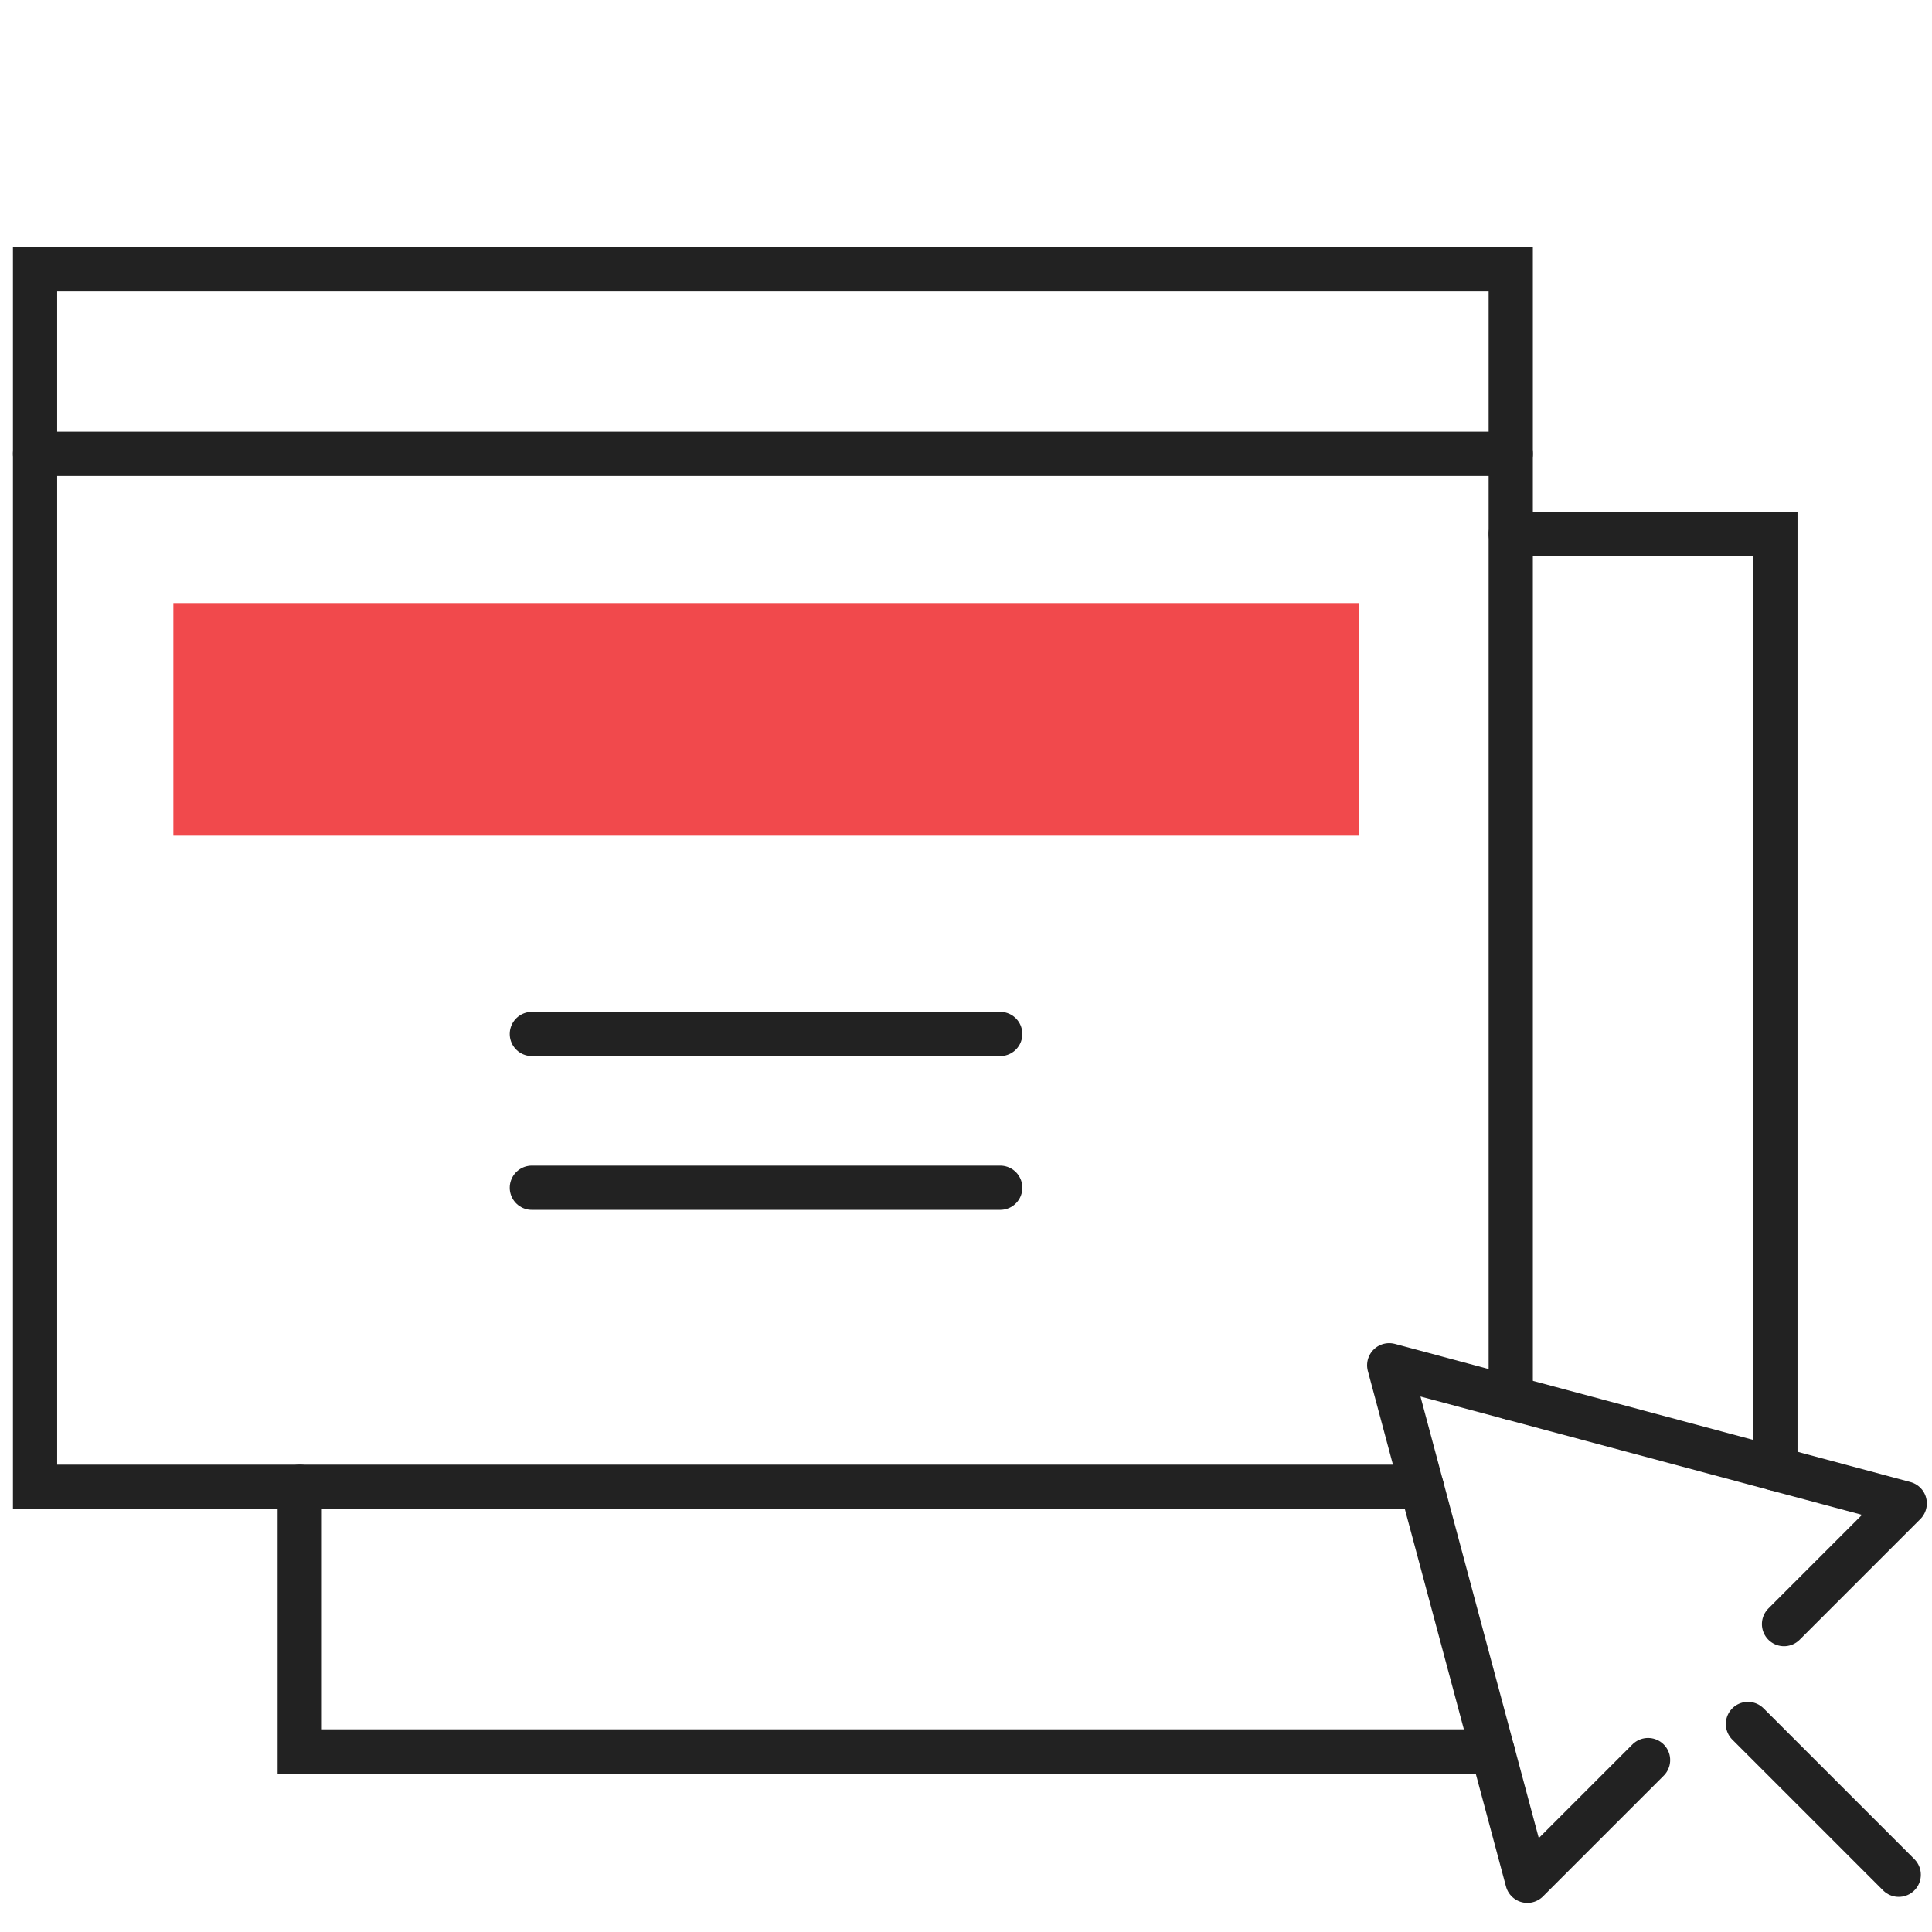<svg xmlns="http://www.w3.org/2000/svg" width="124" height="124" viewBox="0 0 124 124"><defs><style>.a,.c{fill:none;stroke:#222;stroke-linecap:round;stroke-width:2.838px;}.a{stroke-miterlimit:10;}.b{fill:#f1494c;}.c{stroke-linejoin:round;}</style></defs><polyline class="a" points="91.252 95.425 2.25 95.425 2.25 17.287 96.963 17.287 96.963 89.714"/><line class="a" x1="2.25" y1="29.127" x2="96.963" y2="29.127"/><rect class="b" x="11.127" y="38.704" width="76.077" height="14.93"/><line class="c" x1="34.135" y1="66.362" x2="64.197" y2="66.362"/><line class="c" x1="34.135" y1="76.231" x2="64.197" y2="76.231"/><polyline class="a" points="95.804 112.412 19.237 112.412 19.237 95.425"/><polyline class="a" points="96.963 34.274 113.949 34.274 113.949 94.266"/><polyline class="c" points="114.502 104.239 122.25 96.491 89.162 87.625 98.028 120.713 105.776 112.965"/><line class="c" x1="112.186" y1="110.648" x2="121.865" y2="120.327"/></svg>